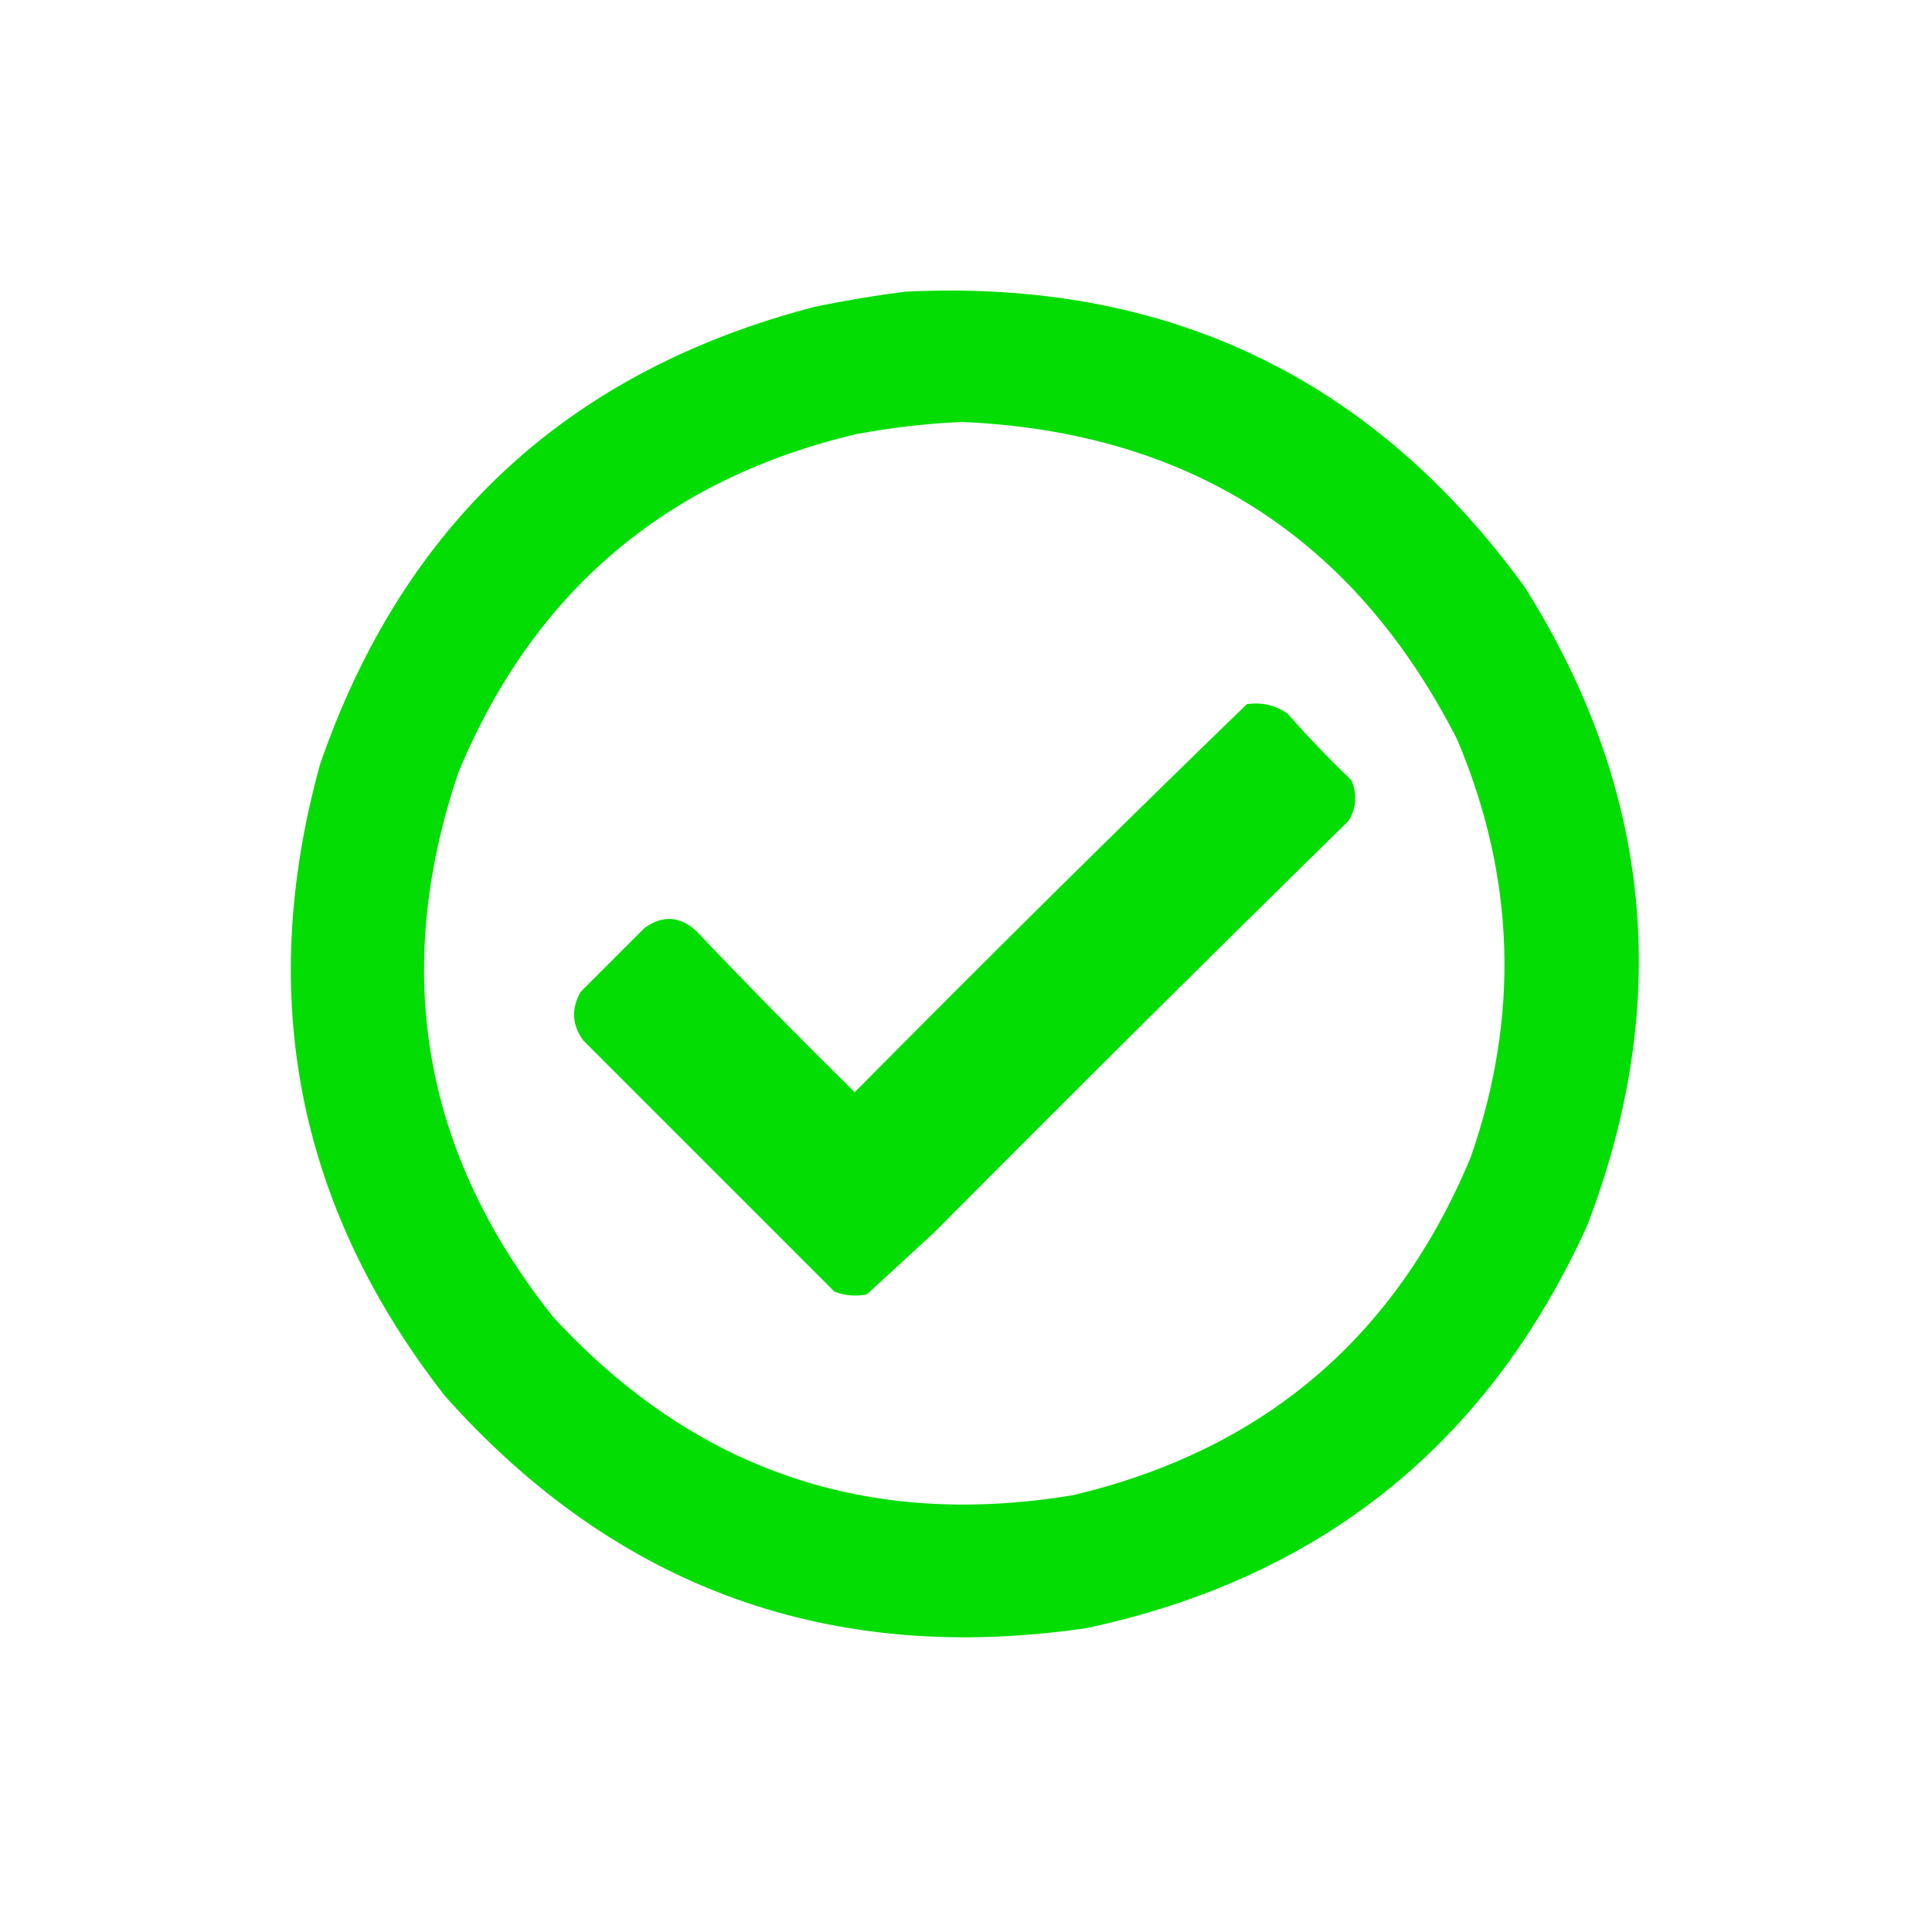 <?xml version="1.0" encoding="UTF-8"?>
<!DOCTYPE svg PUBLIC "-//W3C//DTD SVG 1.1//EN" "http://www.w3.org/Graphics/SVG/1.1/DTD/svg11.dtd">
<svg xmlns="http://www.w3.org/2000/svg" version="1.1" width="712px" height="712px" style="shape-rendering:geometricPrecision; text-rendering:geometricPrecision; image-rendering:optimizeQuality; fill-rule:evenodd; clip-rule:evenodd" xmlns:xlink="http://www.w3.org/1999/xlink">
<g><path style="opacity:0.982" fill="#00dd00" d="M 333.5,107.5 C 429.727,102.704 505.893,139.037 562,216.5C 608.784,290.898 616.45,369.231 585,451.5C 548.53,531.958 487.03,581.458 400.5,600C 306.044,613.855 227.21,585.355 164,514.5C 109.593,444.796 94.26,367.13 118,281.5C 148.758,192.742 209.591,136.575 300.5,113C 311.575,110.731 322.575,108.897 333.5,107.5 Z M 354.5,155.5 C 438.27,159.164 499.103,198.164 537,272.5C 558.45,323.168 560.117,374.502 542,426.5C 514.357,492.909 465.524,534.409 395.5,551C 319.77,563.646 255.937,541.813 204,485.5C 155.76,425.071 144.094,358.071 169,284.5C 196.643,218.091 245.476,176.591 315.5,160C 328.549,157.576 341.549,156.076 354.5,155.5 Z"/></g>
<g><path style="opacity:0.982" fill="#00dd00" d="M 459.5,259.5 C 465.026,258.711 470.026,259.878 474.5,263C 481.969,271.47 489.802,279.637 498,287.5C 500.226,292.686 499.893,297.686 497,302.5C 445.861,352.639 395.028,403.139 344.5,454C 336.167,461.667 327.833,469.333 319.5,477C 315.375,477.854 311.375,477.52 307.5,476C 276.667,445.167 245.833,414.333 215,383.5C 210.769,377.746 210.436,371.746 214,365.5C 221.833,357.667 229.667,349.833 237.5,342C 244.09,337.229 250.424,337.562 256.5,343C 275.638,363.138 295.138,382.972 315,402.5C 362.756,354.243 410.923,306.576 459.5,259.5 Z"/></g>
</svg>
